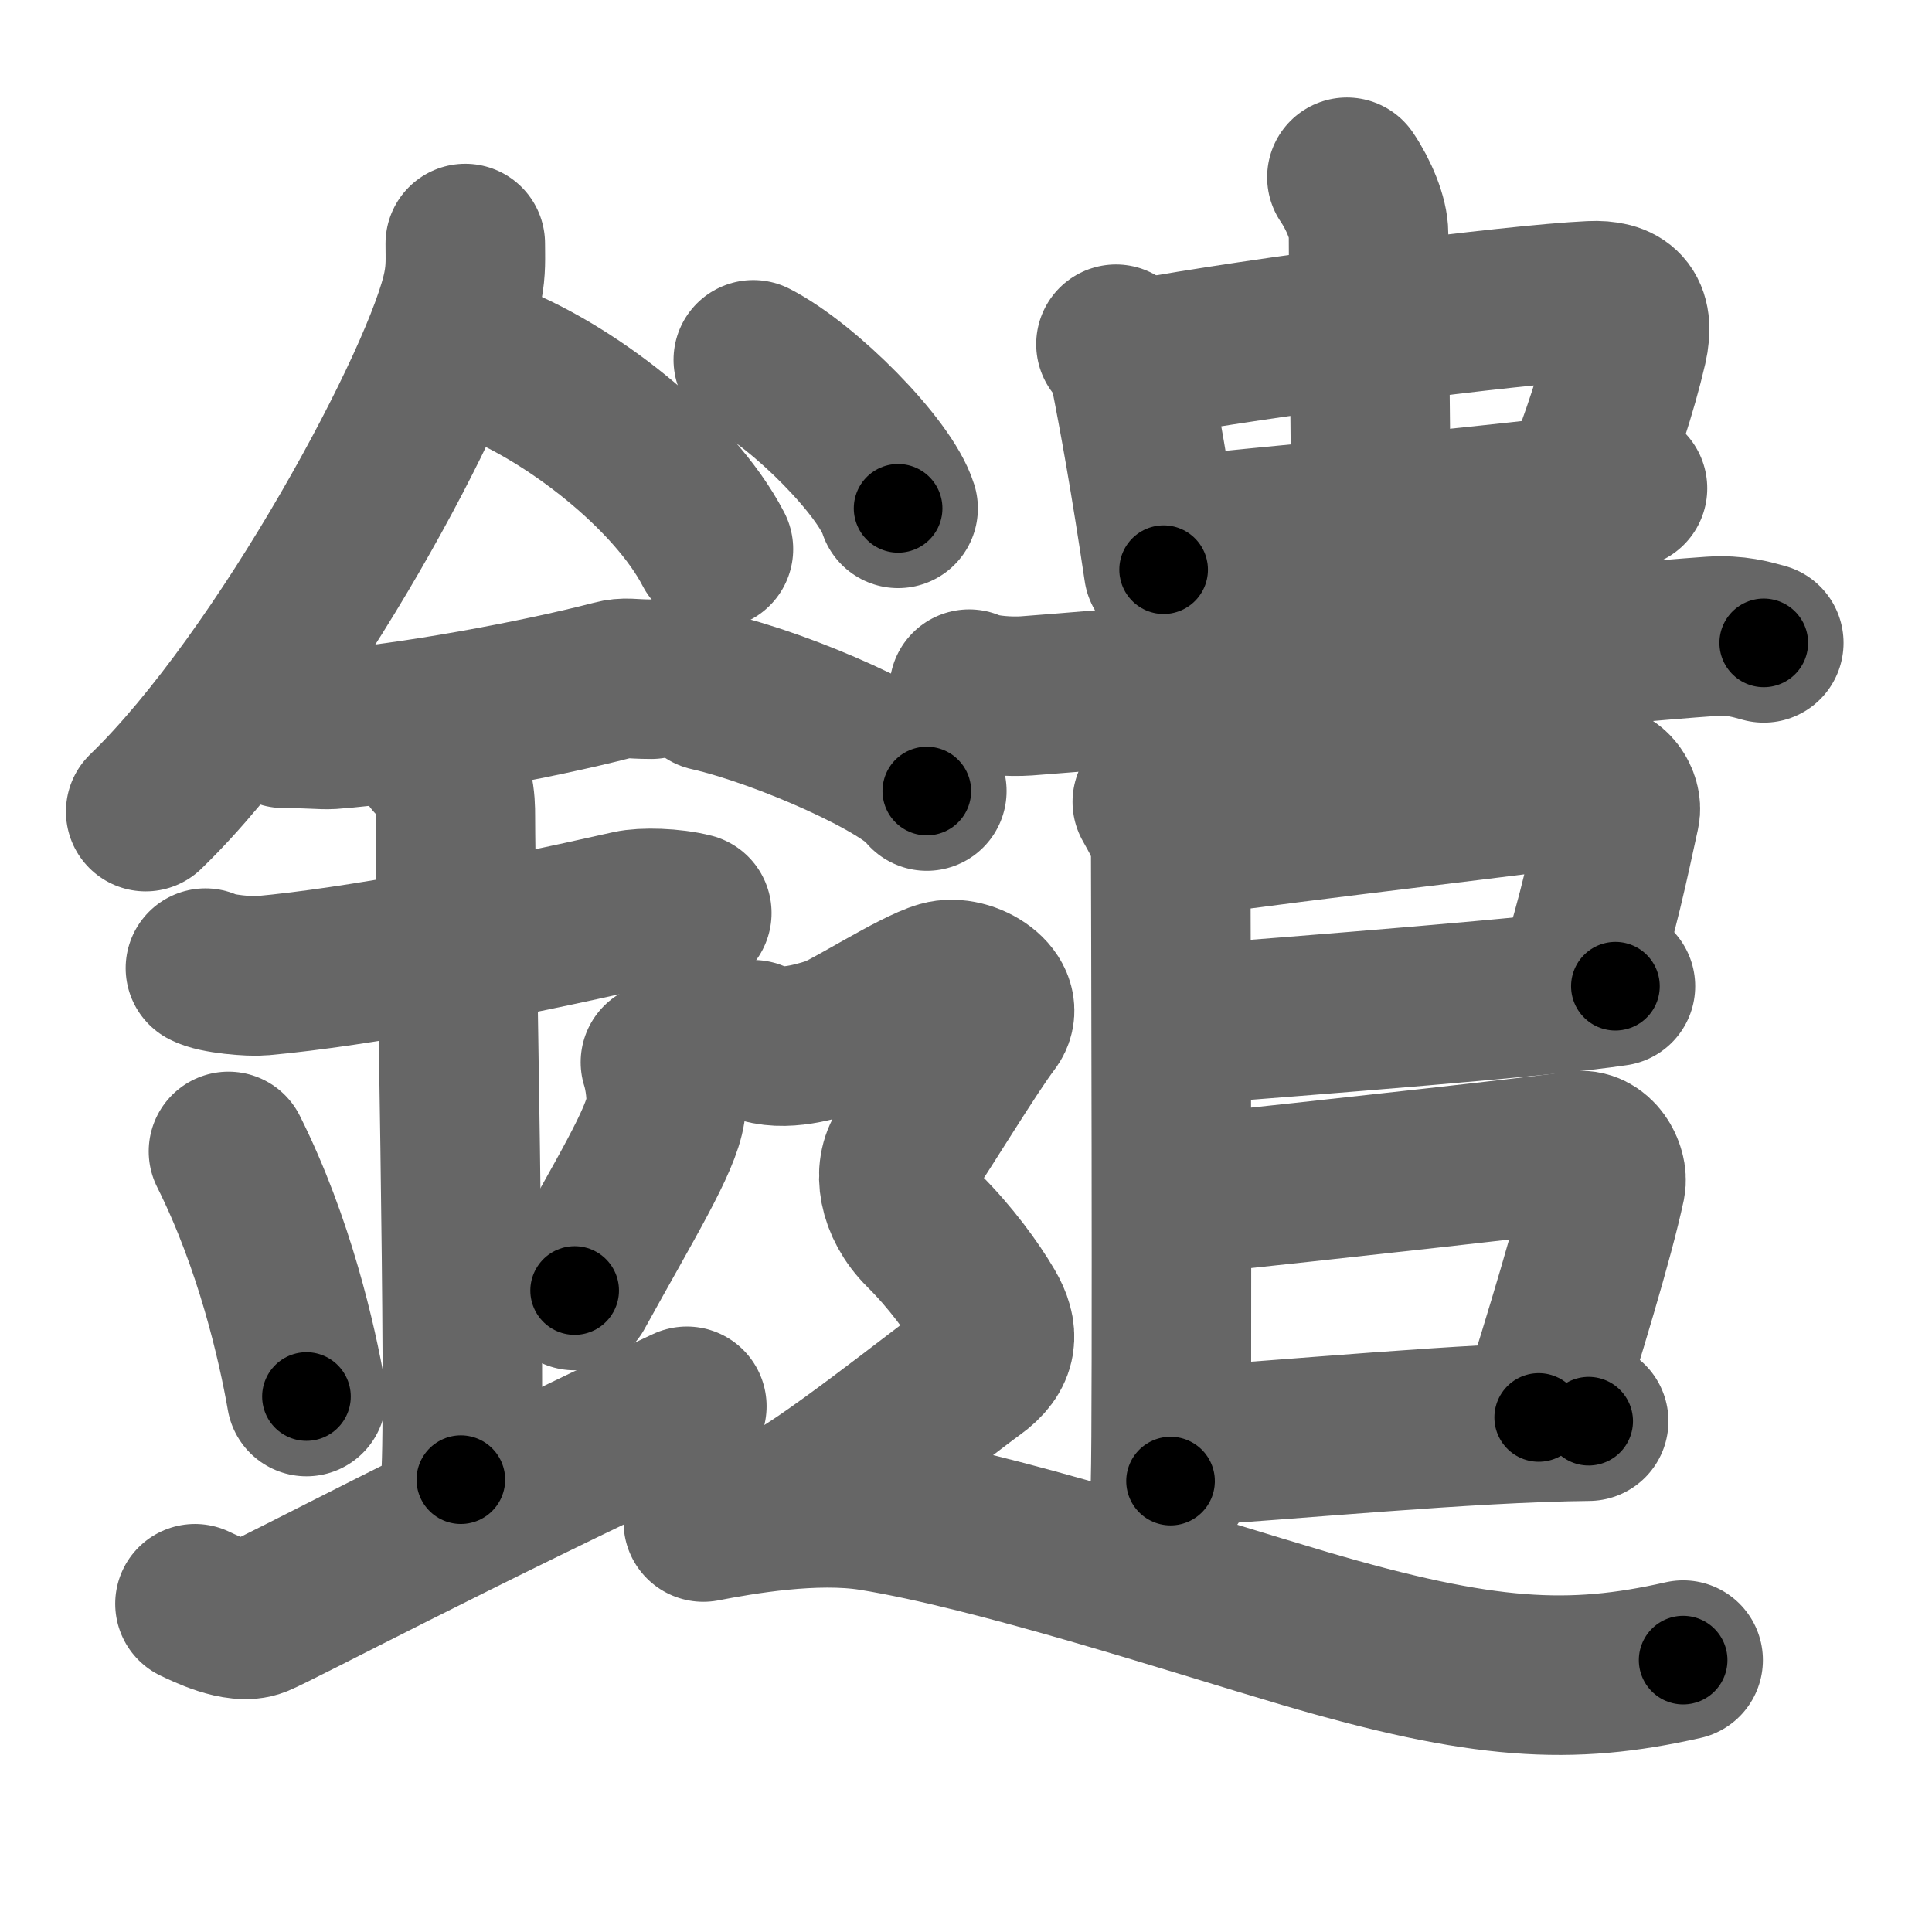 <svg xmlns="http://www.w3.org/2000/svg" width="109" height="109" viewBox="0 0 109 109" id="9453"><g fill="none" stroke="#666" stroke-width="9" stroke-linecap="round" stroke-linejoin="round"><g><g><path d="M26.25,13.74c0,0.81,0.05,1.46-0.14,2.44c-0.96,5.09-10.08,22.07-17.89,29.61" /><path d="M27.39,20.3c4.65,1.73,10.6,6.33,12.86,10.68" /><path d="M16,41.09c1.5,0,2.18,0.09,2.67,0.06C23,40.83,30.25,39.5,34.6,38.37c0.72-0.19,0.9-0.05,2.15-0.05" /><path d="M11.59,54.62c0.59,0.33,2.56,0.49,3.17,0.43c5.49-0.5,13.49-2.05,20.78-3.7c0.73-0.17,2.38-0.13,3.49,0.16" /><path d="M24.45,42.81c1.24,0.79,1.24,2.56,1.24,3.19c0,4.4,0.62,33.07,0.31,37.48" /><path d="M12.89,64.96c2.6,5.19,3.87,10.8,4.4,13.83" /><path d="M37.26,59.93c0.26,0.81,0.39,2,0.29,2.69c-0.26,1.76-2.27,5-5.13,10.19" /><path d="M11,90.48c0.52,0.24,2.42,1.21,3.5,0.77c1.25-0.51,11.25-5.83,24.25-11.91" /></g><g><g><g><path d="M62.96,19.42c0.23,0.15,0.7,1.09,0.77,1.46c0.53,2.66,1.17,6.22,1.92,11.26" /><path d="M64.28,20.27c6.86-1.27,21.14-3.1,25.47-3.3c1.69-0.08,2.52,0.58,2.07,2.56C91.25,22,90.25,25,89.37,27.15" /><path d="M65.98,30.28c4.81-0.54,19.29-1.78,25.84-2.73" /></g><g><path d="M75.99,10c0.68,1,1.22,2.32,1.22,3.18c0,3.82,0.19,16.82,0.19,23.57" /></g></g><path d="M54.68,38.88c0.84,0.38,2.38,0.44,3.23,0.38c10.04-0.76,33.2-2.99,38.65-3.36c1.4-0.09,2.25,0.18,2.95,0.37" /><path d="M65.01,45.24c0.3,0.57,1.04,1.68,1.04,2.82c0,0.56,0.1,32.08-0.01,35.5" /><path d="M66.72,47.24c6.78-0.99,20.55-2.52,23.24-2.99c0.98-0.17,1.58,0.95,1.44,1.58c-0.57,2.6-1.23,5.85-2.46,9.62" /><path d="M66.17,57.88c8.08-0.63,20.96-1.63,24.97-2.24" /><path d="M66.15,67.49c9.35-0.99,21.71-2.36,22.81-2.56c1.11-0.2,1.78,1.13,1.63,1.87c-0.65,3.06-2.39,8.72-3.78,13.17" /><path d="M66.16,81.64c6.59-0.39,16.59-1.39,23.47-1.46" /><g><path d="M42.5,20.3c2.88,1.48,7.45,6.08,8.17,8.38" /><path d="M40,39c4.34,0.99,11.21,4.09,12.29,5.63" /><path d="M 42.5,58.66 c 1.378,0.738 3.327,0.174 4.466,-0.187 0.921,-0.292 4.651,-2.706 6.151,-3.136 1.5,-0.43 3.75,1.07 2.75,2.35 -1,1.28 -4,6.19 -4.75,7.26 -0.75,1.07 -0.5,2.99 1,4.48 1.5,1.49 2.75,3.2 3.5,4.48 0.75,1.29 0.75,2.36 -0.75,3.43 -1.5,1.07 -9,7.04 -10.5,7.47" /><path d="M39.68,85.87c2.12-0.41,6.29-1.14,9.54-0.62c7.01,1.13,18.02,4.75,24.37,6.62c10.1,2.97,15.01,3.23,21.37,1.79" /></g></g></g></g><g fill="none" stroke="#000" stroke-width="5" stroke-linecap="round" stroke-linejoin="round"><g><g><path d="M26.25,13.74c0,0.81,0.05,1.46-0.14,2.44c-0.96,5.09-10.08,22.07-17.89,29.61" stroke-dasharray="37.32" stroke-dashoffset="37.32"><animate id="0" attributeName="stroke-dashoffset" values="37.32;0" dur="0.37s" fill="freeze" begin="0s;9453.click" /></path><path d="M27.39,20.3c4.65,1.73,10.6,6.33,12.86,10.68" stroke-dasharray="17.02" stroke-dashoffset="17.02"><animate attributeName="stroke-dashoffset" values="17.02" fill="freeze" begin="9453.click" /><animate id="1" attributeName="stroke-dashoffset" values="17.02;0" dur="0.17s" fill="freeze" begin="0.end" /></path><path d="M16,41.09c1.5,0,2.18,0.09,2.67,0.06C23,40.83,30.25,39.5,34.6,38.37c0.72-0.19,0.9-0.05,2.15-0.05" stroke-dasharray="21.02" stroke-dashoffset="21.02"><animate attributeName="stroke-dashoffset" values="21.02" fill="freeze" begin="9453.click" /><animate id="2" attributeName="stroke-dashoffset" values="21.02;0" dur="0.21s" fill="freeze" begin="1.end" /></path><path d="M11.59,54.62c0.59,0.33,2.56,0.49,3.17,0.43c5.49-0.5,13.49-2.05,20.78-3.7c0.73-0.17,2.38-0.13,3.49,0.16" stroke-dasharray="27.86" stroke-dashoffset="27.86"><animate attributeName="stroke-dashoffset" values="27.86" fill="freeze" begin="9453.click" /><animate id="3" attributeName="stroke-dashoffset" values="27.86;0" dur="0.28s" fill="freeze" begin="2.end" /></path><path d="M24.45,42.81c1.24,0.79,1.24,2.56,1.24,3.19c0,4.4,0.62,33.07,0.31,37.48" stroke-dasharray="41.06" stroke-dashoffset="41.06"><animate attributeName="stroke-dashoffset" values="41.06" fill="freeze" begin="9453.click" /><animate id="4" attributeName="stroke-dashoffset" values="41.06;0" dur="0.41s" fill="freeze" begin="3.end" /></path><path d="M12.89,64.96c2.6,5.19,3.87,10.8,4.4,13.83" stroke-dasharray="14.56" stroke-dashoffset="14.56"><animate attributeName="stroke-dashoffset" values="14.56" fill="freeze" begin="9453.click" /><animate id="5" attributeName="stroke-dashoffset" values="14.56;0" dur="0.15s" fill="freeze" begin="4.end" /></path><path d="M37.26,59.93c0.26,0.81,0.39,2,0.29,2.69c-0.26,1.76-2.27,5-5.13,10.19" stroke-dasharray="14.16" stroke-dashoffset="14.16"><animate attributeName="stroke-dashoffset" values="14.16" fill="freeze" begin="9453.click" /><animate id="6" attributeName="stroke-dashoffset" values="14.16;0" dur="0.14s" fill="freeze" begin="5.end" /></path><path d="M11,90.48c0.52,0.24,2.42,1.21,3.5,0.77c1.25-0.51,11.25-5.83,24.25-11.91" stroke-dasharray="30.69" stroke-dashoffset="30.69"><animate attributeName="stroke-dashoffset" values="30.69" fill="freeze" begin="9453.click" /><animate id="7" attributeName="stroke-dashoffset" values="30.69;0" dur="0.31s" fill="freeze" begin="6.end" /></path></g><g><g><g><path d="M62.96,19.42c0.23,0.15,0.7,1.09,0.77,1.46c0.53,2.66,1.17,6.22,1.92,11.26" stroke-dasharray="13.09" stroke-dashoffset="13.09"><animate attributeName="stroke-dashoffset" values="13.09" fill="freeze" begin="9453.click" /><animate id="8" attributeName="stroke-dashoffset" values="13.09;0" dur="0.13s" fill="freeze" begin="7.end" /></path><path d="M64.28,20.27c6.86-1.27,21.14-3.1,25.47-3.3c1.69-0.08,2.52,0.58,2.07,2.56C91.25,22,90.25,25,89.37,27.15" stroke-dasharray="37.82" stroke-dashoffset="37.82"><animate attributeName="stroke-dashoffset" values="37.82" fill="freeze" begin="9453.click" /><animate id="9" attributeName="stroke-dashoffset" values="37.82;0" dur="0.38s" fill="freeze" begin="8.end" /></path><path d="M65.98,30.28c4.81-0.54,19.29-1.78,25.84-2.73" stroke-dasharray="25.99" stroke-dashoffset="25.99"><animate attributeName="stroke-dashoffset" values="25.99" fill="freeze" begin="9453.click" /><animate id="10" attributeName="stroke-dashoffset" values="25.99;0" dur="0.26s" fill="freeze" begin="9.end" /></path></g><g><path d="M75.99,10c0.68,1,1.22,2.32,1.22,3.18c0,3.82,0.19,16.82,0.19,23.57" stroke-dasharray="27.02" stroke-dashoffset="27.02"><animate attributeName="stroke-dashoffset" values="27.02" fill="freeze" begin="9453.click" /><animate id="11" attributeName="stroke-dashoffset" values="27.02;0" dur="0.27s" fill="freeze" begin="10.end" /></path></g></g><path d="M54.68,38.88c0.84,0.38,2.38,0.44,3.23,0.38c10.04-0.76,33.2-2.99,38.65-3.36c1.4-0.09,2.25,0.18,2.95,0.37" stroke-dasharray="45.06" stroke-dashoffset="45.06"><animate attributeName="stroke-dashoffset" values="45.06" fill="freeze" begin="9453.click" /><animate id="12" attributeName="stroke-dashoffset" values="45.06;0" dur="0.45s" fill="freeze" begin="11.end" /></path><path d="M65.01,45.24c0.3,0.57,1.04,1.68,1.04,2.82c0,0.56,0.1,32.08-0.01,35.5" stroke-dasharray="38.54" stroke-dashoffset="38.54"><animate attributeName="stroke-dashoffset" values="38.54" fill="freeze" begin="9453.click" /><animate id="13" attributeName="stroke-dashoffset" values="38.54;0" dur="0.39s" fill="freeze" begin="12.end" /></path><path d="M66.72,47.24c6.78-0.99,20.55-2.52,23.24-2.99c0.98-0.17,1.58,0.95,1.44,1.58c-0.57,2.6-1.23,5.85-2.46,9.62" stroke-dasharray="35.84" stroke-dashoffset="35.84"><animate attributeName="stroke-dashoffset" values="35.84" fill="freeze" begin="9453.click" /><animate id="14" attributeName="stroke-dashoffset" values="35.84;0" dur="0.36s" fill="freeze" begin="13.end" /></path><path d="M66.17,57.88c8.08-0.63,20.96-1.63,24.97-2.24" stroke-dasharray="25.07" stroke-dashoffset="25.07"><animate attributeName="stroke-dashoffset" values="25.07" fill="freeze" begin="9453.click" /><animate id="15" attributeName="stroke-dashoffset" values="25.07;0" dur="0.25s" fill="freeze" begin="14.end" /></path><path d="M66.15,67.49c9.35-0.99,21.71-2.36,22.81-2.56c1.11-0.2,1.78,1.13,1.63,1.87c-0.65,3.06-2.39,8.72-3.78,13.17" stroke-dasharray="39.52" stroke-dashoffset="39.52"><animate attributeName="stroke-dashoffset" values="39.52" fill="freeze" begin="9453.click" /><animate id="16" attributeName="stroke-dashoffset" values="39.52;0" dur="0.4s" fill="freeze" begin="15.end" /></path><path d="M66.16,81.64c6.59-0.39,16.59-1.39,23.47-1.46" stroke-dasharray="23.52" stroke-dashoffset="23.52"><animate attributeName="stroke-dashoffset" values="23.52" fill="freeze" begin="9453.click" /><animate id="17" attributeName="stroke-dashoffset" values="23.52;0" dur="0.24s" fill="freeze" begin="16.end" /></path><g><path d="M42.5,20.3c2.88,1.48,7.45,6.08,8.17,8.38" stroke-dasharray="11.87" stroke-dashoffset="11.87"><animate attributeName="stroke-dashoffset" values="11.87" fill="freeze" begin="9453.click" /><animate id="18" attributeName="stroke-dashoffset" values="11.87;0" dur="0.12s" fill="freeze" begin="17.end" /></path><path d="M40,39c4.34,0.99,11.21,4.09,12.29,5.63" stroke-dasharray="13.64" stroke-dashoffset="13.64"><animate attributeName="stroke-dashoffset" values="13.64" fill="freeze" begin="9453.click" /><animate id="19" attributeName="stroke-dashoffset" values="13.64;0" dur="0.14s" fill="freeze" begin="18.end" /></path><path d="M 42.5,58.66 c 1.378,0.738 3.327,0.174 4.466,-0.187 0.921,-0.292 4.651,-2.706 6.151,-3.136 1.5,-0.43 3.75,1.07 2.75,2.35 -1,1.28 -4,6.19 -4.75,7.26 -0.75,1.07 -0.5,2.99 1,4.48 1.5,1.49 2.75,3.2 3.5,4.48 0.75,1.29 0.75,2.36 -0.75,3.43 -1.5,1.07 -9,7.04 -10.5,7.47" stroke-dasharray="52.29" stroke-dashoffset="52.29"><animate attributeName="stroke-dashoffset" values="52.29" fill="freeze" begin="9453.click" /><animate id="20" attributeName="stroke-dashoffset" values="52.29;0" dur="0.52s" fill="freeze" begin="19.end" /></path><path d="M39.68,85.87c2.12-0.41,6.29-1.14,9.54-0.62c7.01,1.13,18.02,4.75,24.37,6.62c10.1,2.97,15.01,3.23,21.37,1.79" stroke-dasharray="56.6" stroke-dashoffset="56.6"><animate attributeName="stroke-dashoffset" values="56.6" fill="freeze" begin="9453.click" /><animate id="21" attributeName="stroke-dashoffset" values="56.6;0" dur="0.57s" fill="freeze" begin="20.end" /></path></g></g></g></g></svg>